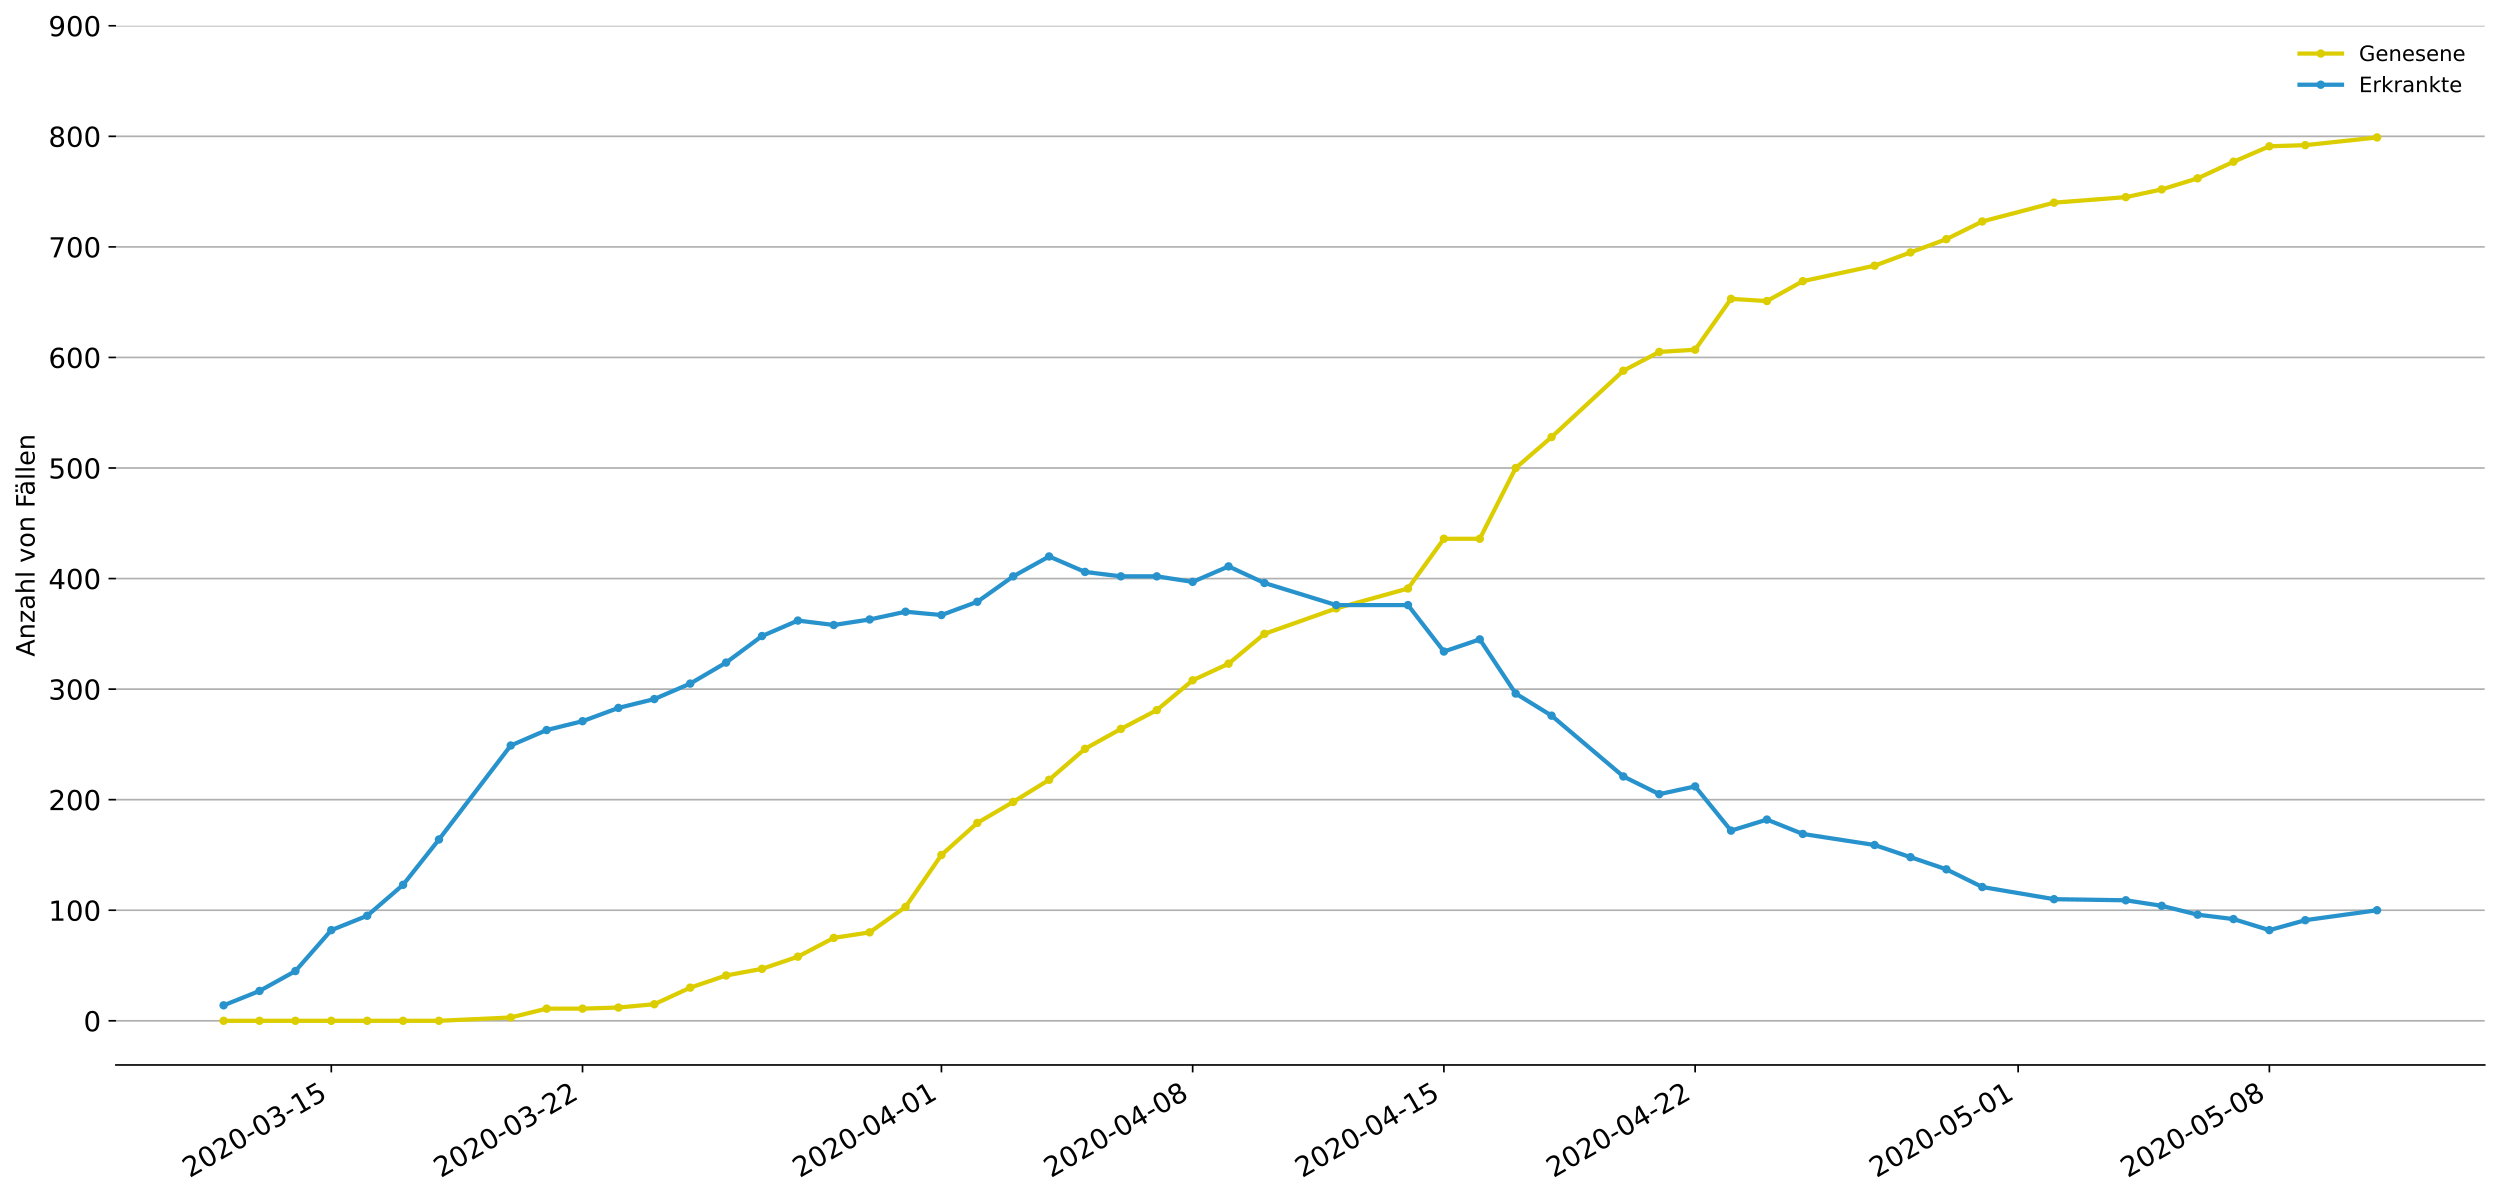 <?xml version="1.0" encoding="utf-8" standalone="no"?>
<!DOCTYPE svg PUBLIC "-//W3C//DTD SVG 1.1//EN"
  "http://www.w3.org/Graphics/SVG/1.1/DTD/svg11.dtd">
<!-- Created with matplotlib (https://matplotlib.org/) -->
<svg height="564.61pt" version="1.1" viewBox="0 0 1177.828 564.61" width="1177.828pt" xmlns="http://www.w3.org/2000/svg" xmlns:xlink="http://www.w3.org/1999/xlink">
 <defs>
  <style type="text/css">
*{stroke-linecap:butt;stroke-linejoin:round;}
  </style>
 </defs>
 <g id="figure_1">
  <g id="patch_1">
   <path d="M 0 564.61 
L 1177.828 564.61 
L 1177.828 0 
L 0 0 
z
" style="fill:#ffffff;"/>
  </g>
  <g id="axes_1">
   <g id="patch_2">
    <path d="M 54.627 501.739 
L 1170.628 501.739 
L 1170.628 12.139 
L 54.627 12.139 
z
" style="fill:#ffffff;"/>
   </g>
   <g id="matplotlib.axis_1">
    <g id="xtick_1">
     <g id="line2d_1">
      <defs>
       <path d="M 0 0 
L 0 3.5 
" id="m92871a7e4e" style="stroke:#000000;stroke-width:0.8;"/>
      </defs>
      <g>
       <use style="stroke:#000000;stroke-width:0.8;" x="156.082" xlink:href="#m92871a7e4e" y="501.739"/>
      </g>
     </g>
     <g id="text_1">
      <!-- 2020-03-15 -->
      <defs>
       <path d="M 19.188 8.297 
L 53.609 8.297 
L 53.609 0 
L 7.328 0 
L 7.328 8.297 
Q 12.938 14.109 22.625 23.891 
Q 32.328 33.688 34.812 36.531 
Q 39.547 41.844 41.422 45.531 
Q 43.312 49.219 43.312 52.781 
Q 43.312 58.594 39.234 62.25 
Q 35.156 65.922 28.609 65.922 
Q 23.969 65.922 18.812 64.312 
Q 13.672 62.703 7.812 59.422 
L 7.812 69.391 
Q 13.766 71.781 18.938 73 
Q 24.125 74.219 28.422 74.219 
Q 39.75 74.219 46.484 68.547 
Q 53.219 62.891 53.219 53.422 
Q 53.219 48.922 51.531 44.891 
Q 49.859 40.875 45.406 35.406 
Q 44.188 33.984 37.641 27.219 
Q 31.109 20.453 19.188 8.297 
z
" id="DejaVuSans-50"/>
       <path d="M 31.781 66.406 
Q 24.172 66.406 20.328 58.906 
Q 16.5 51.422 16.5 36.375 
Q 16.5 21.391 20.328 13.891 
Q 24.172 6.391 31.781 6.391 
Q 39.453 6.391 43.281 13.891 
Q 47.125 21.391 47.125 36.375 
Q 47.125 51.422 43.281 58.906 
Q 39.453 66.406 31.781 66.406 
z
M 31.781 74.219 
Q 44.047 74.219 50.516 64.516 
Q 56.984 54.828 56.984 36.375 
Q 56.984 17.969 50.516 8.266 
Q 44.047 -1.422 31.781 -1.422 
Q 19.531 -1.422 13.062 8.266 
Q 6.594 17.969 6.594 36.375 
Q 6.594 54.828 13.062 64.516 
Q 19.531 74.219 31.781 74.219 
z
" id="DejaVuSans-48"/>
       <path d="M 4.891 31.391 
L 31.203 31.391 
L 31.203 23.391 
L 4.891 23.391 
z
" id="DejaVuSans-45"/>
       <path d="M 40.578 39.312 
Q 47.656 37.797 51.625 33 
Q 55.609 28.219 55.609 21.188 
Q 55.609 10.406 48.188 4.484 
Q 40.766 -1.422 27.094 -1.422 
Q 22.516 -1.422 17.656 -0.516 
Q 12.797 0.391 7.625 2.203 
L 7.625 11.719 
Q 11.719 9.328 16.594 8.109 
Q 21.484 6.891 26.812 6.891 
Q 36.078 6.891 40.938 10.547 
Q 45.797 14.203 45.797 21.188 
Q 45.797 27.641 41.281 31.266 
Q 36.766 34.906 28.719 34.906 
L 20.219 34.906 
L 20.219 43.016 
L 29.109 43.016 
Q 36.375 43.016 40.234 45.922 
Q 44.094 48.828 44.094 54.297 
Q 44.094 59.906 40.109 62.906 
Q 36.141 65.922 28.719 65.922 
Q 24.656 65.922 20.016 65.031 
Q 15.375 64.156 9.812 62.312 
L 9.812 71.094 
Q 15.438 72.656 20.344 73.438 
Q 25.25 74.219 29.594 74.219 
Q 40.828 74.219 47.359 69.109 
Q 53.906 64.016 53.906 55.328 
Q 53.906 49.266 50.438 45.094 
Q 46.969 40.922 40.578 39.312 
z
" id="DejaVuSans-51"/>
       <path d="M 12.406 8.297 
L 28.516 8.297 
L 28.516 63.922 
L 10.984 60.406 
L 10.984 69.391 
L 28.422 72.906 
L 38.281 72.906 
L 38.281 8.297 
L 54.391 8.297 
L 54.391 0 
L 12.406 0 
z
" id="DejaVuSans-49"/>
       <path d="M 10.797 72.906 
L 49.516 72.906 
L 49.516 64.594 
L 19.828 64.594 
L 19.828 46.734 
Q 21.969 47.469 24.109 47.828 
Q 26.266 48.188 28.422 48.188 
Q 40.625 48.188 47.75 41.5 
Q 54.891 34.812 54.891 23.391 
Q 54.891 11.625 47.562 5.094 
Q 40.234 -1.422 26.906 -1.422 
Q 22.312 -1.422 17.547 -0.641 
Q 12.797 0.141 7.719 1.703 
L 7.719 11.625 
Q 12.109 9.234 16.797 8.062 
Q 21.484 6.891 26.703 6.891 
Q 35.156 6.891 40.078 11.328 
Q 45.016 15.766 45.016 23.391 
Q 45.016 31 40.078 35.438 
Q 35.156 39.891 26.703 39.891 
Q 22.75 39.891 18.812 39.016 
Q 14.891 38.141 10.797 36.281 
z
" id="DejaVuSans-53"/>
      </defs>
      <g transform="translate(89.302 555.069)rotate(-30)scale(0.13 -0.13)">
       <use xlink:href="#DejaVuSans-50"/>
       <use x="63.623" xlink:href="#DejaVuSans-48"/>
       <use x="127.246" xlink:href="#DejaVuSans-50"/>
       <use x="190.869" xlink:href="#DejaVuSans-48"/>
       <use x="254.492" xlink:href="#DejaVuSans-45"/>
       <use x="290.576" xlink:href="#DejaVuSans-48"/>
       <use x="354.199" xlink:href="#DejaVuSans-51"/>
       <use x="417.822" xlink:href="#DejaVuSans-45"/>
       <use x="453.906" xlink:href="#DejaVuSans-49"/>
       <use x="517.529" xlink:href="#DejaVuSans-53"/>
      </g>
     </g>
    </g>
    <g id="xtick_2">
     <g id="line2d_2">
      <g>
       <use style="stroke:#000000;stroke-width:0.8;" x="274.446" xlink:href="#m92871a7e4e" y="501.739"/>
      </g>
     </g>
     <g id="text_2">
      <!-- 2020-03-22 -->
      <g transform="translate(207.665 555.069)rotate(-30)scale(0.13 -0.13)">
       <use xlink:href="#DejaVuSans-50"/>
       <use x="63.623" xlink:href="#DejaVuSans-48"/>
       <use x="127.246" xlink:href="#DejaVuSans-50"/>
       <use x="190.869" xlink:href="#DejaVuSans-48"/>
       <use x="254.492" xlink:href="#DejaVuSans-45"/>
       <use x="290.576" xlink:href="#DejaVuSans-48"/>
       <use x="354.199" xlink:href="#DejaVuSans-51"/>
       <use x="417.822" xlink:href="#DejaVuSans-45"/>
       <use x="453.906" xlink:href="#DejaVuSans-50"/>
       <use x="517.529" xlink:href="#DejaVuSans-50"/>
      </g>
     </g>
    </g>
    <g id="xtick_3">
     <g id="line2d_3">
      <g>
       <use style="stroke:#000000;stroke-width:0.8;" x="443.537" xlink:href="#m92871a7e4e" y="501.739"/>
      </g>
     </g>
     <g id="text_3">
      <!-- 2020-04-01 -->
      <defs>
       <path d="M 37.797 64.312 
L 12.891 25.391 
L 37.797 25.391 
z
M 35.203 72.906 
L 47.609 72.906 
L 47.609 25.391 
L 58.016 25.391 
L 58.016 17.188 
L 47.609 17.188 
L 47.609 0 
L 37.797 0 
L 37.797 17.188 
L 4.891 17.188 
L 4.891 26.703 
z
" id="DejaVuSans-52"/>
      </defs>
      <g transform="translate(376.756 555.069)rotate(-30)scale(0.13 -0.13)">
       <use xlink:href="#DejaVuSans-50"/>
       <use x="63.623" xlink:href="#DejaVuSans-48"/>
       <use x="127.246" xlink:href="#DejaVuSans-50"/>
       <use x="190.869" xlink:href="#DejaVuSans-48"/>
       <use x="254.492" xlink:href="#DejaVuSans-45"/>
       <use x="290.576" xlink:href="#DejaVuSans-48"/>
       <use x="354.199" xlink:href="#DejaVuSans-52"/>
       <use x="417.822" xlink:href="#DejaVuSans-45"/>
       <use x="453.906" xlink:href="#DejaVuSans-48"/>
       <use x="517.529" xlink:href="#DejaVuSans-49"/>
      </g>
     </g>
    </g>
    <g id="xtick_4">
     <g id="line2d_4">
      <g>
       <use style="stroke:#000000;stroke-width:0.8;" x="561.9" xlink:href="#m92871a7e4e" y="501.739"/>
      </g>
     </g>
     <g id="text_4">
      <!-- 2020-04-08 -->
      <defs>
       <path d="M 31.781 34.625 
Q 24.75 34.625 20.719 30.859 
Q 16.703 27.094 16.703 20.516 
Q 16.703 13.922 20.719 10.156 
Q 24.75 6.391 31.781 6.391 
Q 38.812 6.391 42.859 10.172 
Q 46.922 13.969 46.922 20.516 
Q 46.922 27.094 42.891 30.859 
Q 38.875 34.625 31.781 34.625 
z
M 21.922 38.812 
Q 15.578 40.375 12.031 44.719 
Q 8.5 49.078 8.5 55.328 
Q 8.5 64.062 14.719 69.141 
Q 20.953 74.219 31.781 74.219 
Q 42.672 74.219 48.875 69.141 
Q 55.078 64.062 55.078 55.328 
Q 55.078 49.078 51.531 44.719 
Q 48 40.375 41.703 38.812 
Q 48.828 37.156 52.797 32.312 
Q 56.781 27.484 56.781 20.516 
Q 56.781 9.906 50.312 4.234 
Q 43.844 -1.422 31.781 -1.422 
Q 19.734 -1.422 13.25 4.234 
Q 6.781 9.906 6.781 20.516 
Q 6.781 27.484 10.781 32.312 
Q 14.797 37.156 21.922 38.812 
z
M 18.312 54.391 
Q 18.312 48.734 21.844 45.562 
Q 25.391 42.391 31.781 42.391 
Q 38.141 42.391 41.719 45.562 
Q 45.312 48.734 45.312 54.391 
Q 45.312 60.062 41.719 63.234 
Q 38.141 66.406 31.781 66.406 
Q 25.391 66.406 21.844 63.234 
Q 18.312 60.062 18.312 54.391 
z
" id="DejaVuSans-56"/>
      </defs>
      <g transform="translate(495.12 555.069)rotate(-30)scale(0.13 -0.13)">
       <use xlink:href="#DejaVuSans-50"/>
       <use x="63.623" xlink:href="#DejaVuSans-48"/>
       <use x="127.246" xlink:href="#DejaVuSans-50"/>
       <use x="190.869" xlink:href="#DejaVuSans-48"/>
       <use x="254.492" xlink:href="#DejaVuSans-45"/>
       <use x="290.576" xlink:href="#DejaVuSans-48"/>
       <use x="354.199" xlink:href="#DejaVuSans-52"/>
       <use x="417.822" xlink:href="#DejaVuSans-45"/>
       <use x="453.906" xlink:href="#DejaVuSans-48"/>
       <use x="517.529" xlink:href="#DejaVuSans-56"/>
      </g>
     </g>
    </g>
    <g id="xtick_5">
     <g id="line2d_5">
      <g>
       <use style="stroke:#000000;stroke-width:0.8;" x="680.264" xlink:href="#m92871a7e4e" y="501.739"/>
      </g>
     </g>
     <g id="text_5">
      <!-- 2020-04-15 -->
      <g transform="translate(613.484 555.069)rotate(-30)scale(0.13 -0.13)">
       <use xlink:href="#DejaVuSans-50"/>
       <use x="63.623" xlink:href="#DejaVuSans-48"/>
       <use x="127.246" xlink:href="#DejaVuSans-50"/>
       <use x="190.869" xlink:href="#DejaVuSans-48"/>
       <use x="254.492" xlink:href="#DejaVuSans-45"/>
       <use x="290.576" xlink:href="#DejaVuSans-48"/>
       <use x="354.199" xlink:href="#DejaVuSans-52"/>
       <use x="417.822" xlink:href="#DejaVuSans-45"/>
       <use x="453.906" xlink:href="#DejaVuSans-49"/>
       <use x="517.529" xlink:href="#DejaVuSans-53"/>
      </g>
     </g>
    </g>
    <g id="xtick_6">
     <g id="line2d_6">
      <g>
       <use style="stroke:#000000;stroke-width:0.8;" x="798.628" xlink:href="#m92871a7e4e" y="501.739"/>
      </g>
     </g>
     <g id="text_6">
      <!-- 2020-04-22 -->
      <g transform="translate(731.847 555.069)rotate(-30)scale(0.13 -0.13)">
       <use xlink:href="#DejaVuSans-50"/>
       <use x="63.623" xlink:href="#DejaVuSans-48"/>
       <use x="127.246" xlink:href="#DejaVuSans-50"/>
       <use x="190.869" xlink:href="#DejaVuSans-48"/>
       <use x="254.492" xlink:href="#DejaVuSans-45"/>
       <use x="290.576" xlink:href="#DejaVuSans-48"/>
       <use x="354.199" xlink:href="#DejaVuSans-52"/>
       <use x="417.822" xlink:href="#DejaVuSans-45"/>
       <use x="453.906" xlink:href="#DejaVuSans-50"/>
       <use x="517.529" xlink:href="#DejaVuSans-50"/>
      </g>
     </g>
    </g>
    <g id="xtick_7">
     <g id="line2d_7">
      <g>
       <use style="stroke:#000000;stroke-width:0.8;" x="950.809" xlink:href="#m92871a7e4e" y="501.739"/>
      </g>
     </g>
     <g id="text_7">
      <!-- 2020-05-01 -->
      <g transform="translate(884.029 555.069)rotate(-30)scale(0.13 -0.13)">
       <use xlink:href="#DejaVuSans-50"/>
       <use x="63.623" xlink:href="#DejaVuSans-48"/>
       <use x="127.246" xlink:href="#DejaVuSans-50"/>
       <use x="190.869" xlink:href="#DejaVuSans-48"/>
       <use x="254.492" xlink:href="#DejaVuSans-45"/>
       <use x="290.576" xlink:href="#DejaVuSans-48"/>
       <use x="354.199" xlink:href="#DejaVuSans-53"/>
       <use x="417.822" xlink:href="#DejaVuSans-45"/>
       <use x="453.906" xlink:href="#DejaVuSans-48"/>
       <use x="517.529" xlink:href="#DejaVuSans-49"/>
      </g>
     </g>
    </g>
    <g id="xtick_8">
     <g id="line2d_8">
      <g>
       <use style="stroke:#000000;stroke-width:0.8;" x="1069.173" xlink:href="#m92871a7e4e" y="501.739"/>
      </g>
     </g>
     <g id="text_8">
      <!-- 2020-05-08 -->
      <g transform="translate(1002.393 555.069)rotate(-30)scale(0.13 -0.13)">
       <use xlink:href="#DejaVuSans-50"/>
       <use x="63.623" xlink:href="#DejaVuSans-48"/>
       <use x="127.246" xlink:href="#DejaVuSans-50"/>
       <use x="190.869" xlink:href="#DejaVuSans-48"/>
       <use x="254.492" xlink:href="#DejaVuSans-45"/>
       <use x="290.576" xlink:href="#DejaVuSans-48"/>
       <use x="354.199" xlink:href="#DejaVuSans-53"/>
       <use x="417.822" xlink:href="#DejaVuSans-45"/>
       <use x="453.906" xlink:href="#DejaVuSans-48"/>
       <use x="517.529" xlink:href="#DejaVuSans-56"/>
      </g>
     </g>
    </g>
   </g>
   <g id="matplotlib.axis_2">
    <g id="ytick_1">
     <g id="line2d_9">
      <path clip-path="url(#p1ef7281671)" d="M 54.627 480.93 
L 1170.628 480.93 
" style="fill:none;stroke:#b0b0b0;stroke-linecap:square;stroke-width:0.8;"/>
     </g>
     <g id="line2d_10">
      <defs>
       <path d="M 0 0 
L -3.5 0 
" id="m2bd0ce0b7f" style="stroke:#000000;stroke-width:0.8;"/>
      </defs>
      <g>
       <use style="stroke:#000000;stroke-width:0.8;" x="54.627" xlink:href="#m2bd0ce0b7f" y="480.93"/>
      </g>
     </g>
     <g id="text_9">
      <!-- 0 -->
      <g transform="translate(39.356 485.869)scale(0.13 -0.13)">
       <use xlink:href="#DejaVuSans-48"/>
      </g>
     </g>
    </g>
    <g id="ytick_2">
     <g id="line2d_11">
      <path clip-path="url(#p1ef7281671)" d="M 54.627 428.842 
L 1170.628 428.842 
" style="fill:none;stroke:#b0b0b0;stroke-linecap:square;stroke-width:0.8;"/>
     </g>
     <g id="line2d_12">
      <g>
       <use style="stroke:#000000;stroke-width:0.8;" x="54.627" xlink:href="#m2bd0ce0b7f" y="428.842"/>
      </g>
     </g>
     <g id="text_10">
      <!-- 100 -->
      <g transform="translate(22.814 433.781)scale(0.13 -0.13)">
       <use xlink:href="#DejaVuSans-49"/>
       <use x="63.623" xlink:href="#DejaVuSans-48"/>
       <use x="127.246" xlink:href="#DejaVuSans-48"/>
      </g>
     </g>
    </g>
    <g id="ytick_3">
     <g id="line2d_13">
      <path clip-path="url(#p1ef7281671)" d="M 54.627 376.754 
L 1170.628 376.754 
" style="fill:none;stroke:#b0b0b0;stroke-linecap:square;stroke-width:0.8;"/>
     </g>
     <g id="line2d_14">
      <g>
       <use style="stroke:#000000;stroke-width:0.8;" x="54.627" xlink:href="#m2bd0ce0b7f" y="376.754"/>
      </g>
     </g>
     <g id="text_11">
      <!-- 200 -->
      <g transform="translate(22.814 381.693)scale(0.13 -0.13)">
       <use xlink:href="#DejaVuSans-50"/>
       <use x="63.623" xlink:href="#DejaVuSans-48"/>
       <use x="127.246" xlink:href="#DejaVuSans-48"/>
      </g>
     </g>
    </g>
    <g id="ytick_4">
     <g id="line2d_15">
      <path clip-path="url(#p1ef7281671)" d="M 54.627 324.666 
L 1170.628 324.666 
" style="fill:none;stroke:#b0b0b0;stroke-linecap:square;stroke-width:0.8;"/>
     </g>
     <g id="line2d_16">
      <g>
       <use style="stroke:#000000;stroke-width:0.8;" x="54.627" xlink:href="#m2bd0ce0b7f" y="324.666"/>
      </g>
     </g>
     <g id="text_12">
      <!-- 300 -->
      <g transform="translate(22.814 329.605)scale(0.13 -0.13)">
       <use xlink:href="#DejaVuSans-51"/>
       <use x="63.623" xlink:href="#DejaVuSans-48"/>
       <use x="127.246" xlink:href="#DejaVuSans-48"/>
      </g>
     </g>
    </g>
    <g id="ytick_5">
     <g id="line2d_17">
      <path clip-path="url(#p1ef7281671)" d="M 54.627 272.578 
L 1170.628 272.578 
" style="fill:none;stroke:#b0b0b0;stroke-linecap:square;stroke-width:0.8;"/>
     </g>
     <g id="line2d_18">
      <g>
       <use style="stroke:#000000;stroke-width:0.8;" x="54.627" xlink:href="#m2bd0ce0b7f" y="272.578"/>
      </g>
     </g>
     <g id="text_13">
      <!-- 400 -->
      <g transform="translate(22.814 277.517)scale(0.13 -0.13)">
       <use xlink:href="#DejaVuSans-52"/>
       <use x="63.623" xlink:href="#DejaVuSans-48"/>
       <use x="127.246" xlink:href="#DejaVuSans-48"/>
      </g>
     </g>
    </g>
    <g id="ytick_6">
     <g id="line2d_19">
      <path clip-path="url(#p1ef7281671)" d="M 54.627 220.49 
L 1170.628 220.49 
" style="fill:none;stroke:#b0b0b0;stroke-linecap:square;stroke-width:0.8;"/>
     </g>
     <g id="line2d_20">
      <g>
       <use style="stroke:#000000;stroke-width:0.8;" x="54.627" xlink:href="#m2bd0ce0b7f" y="220.49"/>
      </g>
     </g>
     <g id="text_14">
      <!-- 500 -->
      <g transform="translate(22.814 225.429)scale(0.13 -0.13)">
       <use xlink:href="#DejaVuSans-53"/>
       <use x="63.623" xlink:href="#DejaVuSans-48"/>
       <use x="127.246" xlink:href="#DejaVuSans-48"/>
      </g>
     </g>
    </g>
    <g id="ytick_7">
     <g id="line2d_21">
      <path clip-path="url(#p1ef7281671)" d="M 54.627 168.403 
L 1170.628 168.403 
" style="fill:none;stroke:#b0b0b0;stroke-linecap:square;stroke-width:0.8;"/>
     </g>
     <g id="line2d_22">
      <g>
       <use style="stroke:#000000;stroke-width:0.8;" x="54.627" xlink:href="#m2bd0ce0b7f" y="168.403"/>
      </g>
     </g>
     <g id="text_15">
      <!-- 600 -->
      <defs>
       <path d="M 33.016 40.375 
Q 26.375 40.375 22.484 35.828 
Q 18.609 31.297 18.609 23.391 
Q 18.609 15.531 22.484 10.953 
Q 26.375 6.391 33.016 6.391 
Q 39.656 6.391 43.531 10.953 
Q 47.406 15.531 47.406 23.391 
Q 47.406 31.297 43.531 35.828 
Q 39.656 40.375 33.016 40.375 
z
M 52.594 71.297 
L 52.594 62.312 
Q 48.875 64.062 45.094 64.984 
Q 41.312 65.922 37.594 65.922 
Q 27.828 65.922 22.672 59.328 
Q 17.531 52.734 16.797 39.406 
Q 19.672 43.656 24.016 45.922 
Q 28.375 48.188 33.594 48.188 
Q 44.578 48.188 50.953 41.516 
Q 57.328 34.859 57.328 23.391 
Q 57.328 12.156 50.688 5.359 
Q 44.047 -1.422 33.016 -1.422 
Q 20.359 -1.422 13.672 8.266 
Q 6.984 17.969 6.984 36.375 
Q 6.984 53.656 15.188 63.938 
Q 23.391 74.219 37.203 74.219 
Q 40.922 74.219 44.703 73.484 
Q 48.484 72.75 52.594 71.297 
z
" id="DejaVuSans-54"/>
      </defs>
      <g transform="translate(22.814 173.342)scale(0.13 -0.13)">
       <use xlink:href="#DejaVuSans-54"/>
       <use x="63.623" xlink:href="#DejaVuSans-48"/>
       <use x="127.246" xlink:href="#DejaVuSans-48"/>
      </g>
     </g>
    </g>
    <g id="ytick_8">
     <g id="line2d_23">
      <path clip-path="url(#p1ef7281671)" d="M 54.627 116.315 
L 1170.628 116.315 
" style="fill:none;stroke:#b0b0b0;stroke-linecap:square;stroke-width:0.8;"/>
     </g>
     <g id="line2d_24">
      <g>
       <use style="stroke:#000000;stroke-width:0.8;" x="54.627" xlink:href="#m2bd0ce0b7f" y="116.315"/>
      </g>
     </g>
     <g id="text_16">
      <!-- 700 -->
      <defs>
       <path d="M 8.203 72.906 
L 55.078 72.906 
L 55.078 68.703 
L 28.609 0 
L 18.312 0 
L 43.219 64.594 
L 8.203 64.594 
z
" id="DejaVuSans-55"/>
      </defs>
      <g transform="translate(22.814 121.254)scale(0.13 -0.13)">
       <use xlink:href="#DejaVuSans-55"/>
       <use x="63.623" xlink:href="#DejaVuSans-48"/>
       <use x="127.246" xlink:href="#DejaVuSans-48"/>
      </g>
     </g>
    </g>
    <g id="ytick_9">
     <g id="line2d_25">
      <path clip-path="url(#p1ef7281671)" d="M 54.627 64.227 
L 1170.628 64.227 
" style="fill:none;stroke:#b0b0b0;stroke-linecap:square;stroke-width:0.8;"/>
     </g>
     <g id="line2d_26">
      <g>
       <use style="stroke:#000000;stroke-width:0.8;" x="54.627" xlink:href="#m2bd0ce0b7f" y="64.227"/>
      </g>
     </g>
     <g id="text_17">
      <!-- 800 -->
      <g transform="translate(22.814 69.166)scale(0.13 -0.13)">
       <use xlink:href="#DejaVuSans-56"/>
       <use x="63.623" xlink:href="#DejaVuSans-48"/>
       <use x="127.246" xlink:href="#DejaVuSans-48"/>
      </g>
     </g>
    </g>
    <g id="ytick_10">
     <g id="line2d_27">
      <path clip-path="url(#p1ef7281671)" d="M 54.627 12.139 
L 1170.628 12.139 
" style="fill:none;stroke:#b0b0b0;stroke-linecap:square;stroke-width:0.8;"/>
     </g>
     <g id="line2d_28">
      <g>
       <use style="stroke:#000000;stroke-width:0.8;" x="54.627" xlink:href="#m2bd0ce0b7f" y="12.139"/>
      </g>
     </g>
     <g id="text_18">
      <!-- 900 -->
      <defs>
       <path d="M 10.984 1.516 
L 10.984 10.5 
Q 14.703 8.734 18.5 7.812 
Q 22.312 6.891 25.984 6.891 
Q 35.75 6.891 40.891 13.453 
Q 46.047 20.016 46.781 33.406 
Q 43.953 29.203 39.594 26.953 
Q 35.25 24.703 29.984 24.703 
Q 19.047 24.703 12.672 31.312 
Q 6.297 37.938 6.297 49.422 
Q 6.297 60.641 12.938 67.422 
Q 19.578 74.219 30.609 74.219 
Q 43.266 74.219 49.922 64.516 
Q 56.594 54.828 56.594 36.375 
Q 56.594 19.141 48.406 8.859 
Q 40.234 -1.422 26.422 -1.422 
Q 22.703 -1.422 18.891 -0.688 
Q 15.094 0.047 10.984 1.516 
z
M 30.609 32.422 
Q 37.25 32.422 41.125 36.953 
Q 45.016 41.5 45.016 49.422 
Q 45.016 57.281 41.125 61.844 
Q 37.25 66.406 30.609 66.406 
Q 23.969 66.406 20.094 61.844 
Q 16.219 57.281 16.219 49.422 
Q 16.219 41.5 20.094 36.953 
Q 23.969 32.422 30.609 32.422 
z
" id="DejaVuSans-57"/>
      </defs>
      <g transform="translate(22.814 17.078)scale(0.13 -0.13)">
       <use xlink:href="#DejaVuSans-57"/>
       <use x="63.623" xlink:href="#DejaVuSans-48"/>
       <use x="127.246" xlink:href="#DejaVuSans-48"/>
      </g>
     </g>
    </g>
    <g id="text_19">
     <!-- Anzahl von Fällen -->
     <defs>
      <path d="M 34.188 63.188 
L 20.797 26.906 
L 47.609 26.906 
z
M 28.609 72.906 
L 39.797 72.906 
L 67.578 0 
L 57.328 0 
L 50.688 18.703 
L 17.828 18.703 
L 11.188 0 
L 0.781 0 
z
" id="DejaVuSans-65"/>
      <path d="M 54.891 33.016 
L 54.891 0 
L 45.906 0 
L 45.906 32.719 
Q 45.906 40.484 42.875 44.328 
Q 39.844 48.188 33.797 48.188 
Q 26.516 48.188 22.312 43.547 
Q 18.109 38.922 18.109 30.906 
L 18.109 0 
L 9.078 0 
L 9.078 54.688 
L 18.109 54.688 
L 18.109 46.188 
Q 21.344 51.125 25.703 53.562 
Q 30.078 56 35.797 56 
Q 45.219 56 50.047 50.172 
Q 54.891 44.344 54.891 33.016 
z
" id="DejaVuSans-110"/>
      <path d="M 5.516 54.688 
L 48.188 54.688 
L 48.188 46.484 
L 14.406 7.172 
L 48.188 7.172 
L 48.188 0 
L 4.297 0 
L 4.297 8.203 
L 38.094 47.516 
L 5.516 47.516 
z
" id="DejaVuSans-122"/>
      <path d="M 34.281 27.484 
Q 23.391 27.484 19.188 25 
Q 14.984 22.516 14.984 16.5 
Q 14.984 11.719 18.141 8.906 
Q 21.297 6.109 26.703 6.109 
Q 34.188 6.109 38.703 11.406 
Q 43.219 16.703 43.219 25.484 
L 43.219 27.484 
z
M 52.203 31.203 
L 52.203 0 
L 43.219 0 
L 43.219 8.297 
Q 40.141 3.328 35.547 0.953 
Q 30.953 -1.422 24.312 -1.422 
Q 15.922 -1.422 10.953 3.297 
Q 6 8.016 6 15.922 
Q 6 25.141 12.172 29.828 
Q 18.359 34.516 30.609 34.516 
L 43.219 34.516 
L 43.219 35.406 
Q 43.219 41.609 39.141 45 
Q 35.062 48.391 27.688 48.391 
Q 23 48.391 18.547 47.266 
Q 14.109 46.141 10.016 43.891 
L 10.016 52.203 
Q 14.938 54.109 19.578 55.047 
Q 24.219 56 28.609 56 
Q 40.484 56 46.344 49.844 
Q 52.203 43.703 52.203 31.203 
z
" id="DejaVuSans-97"/>
      <path d="M 54.891 33.016 
L 54.891 0 
L 45.906 0 
L 45.906 32.719 
Q 45.906 40.484 42.875 44.328 
Q 39.844 48.188 33.797 48.188 
Q 26.516 48.188 22.312 43.547 
Q 18.109 38.922 18.109 30.906 
L 18.109 0 
L 9.078 0 
L 9.078 75.984 
L 18.109 75.984 
L 18.109 46.188 
Q 21.344 51.125 25.703 53.562 
Q 30.078 56 35.797 56 
Q 45.219 56 50.047 50.172 
Q 54.891 44.344 54.891 33.016 
z
" id="DejaVuSans-104"/>
      <path d="M 9.422 75.984 
L 18.406 75.984 
L 18.406 0 
L 9.422 0 
z
" id="DejaVuSans-108"/>
      <path id="DejaVuSans-32"/>
      <path d="M 2.984 54.688 
L 12.5 54.688 
L 29.594 8.797 
L 46.688 54.688 
L 56.203 54.688 
L 35.688 0 
L 23.484 0 
z
" id="DejaVuSans-118"/>
      <path d="M 30.609 48.391 
Q 23.391 48.391 19.188 42.75 
Q 14.984 37.109 14.984 27.297 
Q 14.984 17.484 19.156 11.844 
Q 23.344 6.203 30.609 6.203 
Q 37.797 6.203 41.984 11.859 
Q 46.188 17.531 46.188 27.297 
Q 46.188 37.016 41.984 42.703 
Q 37.797 48.391 30.609 48.391 
z
M 30.609 56 
Q 42.328 56 49.016 48.375 
Q 55.719 40.766 55.719 27.297 
Q 55.719 13.875 49.016 6.219 
Q 42.328 -1.422 30.609 -1.422 
Q 18.844 -1.422 12.172 6.219 
Q 5.516 13.875 5.516 27.297 
Q 5.516 40.766 12.172 48.375 
Q 18.844 56 30.609 56 
z
" id="DejaVuSans-111"/>
      <path d="M 9.812 72.906 
L 51.703 72.906 
L 51.703 64.594 
L 19.672 64.594 
L 19.672 43.109 
L 48.578 43.109 
L 48.578 34.812 
L 19.672 34.812 
L 19.672 0 
L 9.812 0 
z
" id="DejaVuSans-70"/>
      <path d="M 34.281 27.484 
Q 23.391 27.484 19.188 25 
Q 14.984 22.516 14.984 16.5 
Q 14.984 11.719 18.141 8.906 
Q 21.297 6.109 26.703 6.109 
Q 34.188 6.109 38.703 11.406 
Q 43.219 16.703 43.219 25.484 
L 43.219 27.484 
z
M 52.203 31.203 
L 52.203 0 
L 43.219 0 
L 43.219 8.297 
Q 40.141 3.328 35.547 0.953 
Q 30.953 -1.422 24.312 -1.422 
Q 15.922 -1.422 10.953 3.297 
Q 6 8.016 6 15.922 
Q 6 25.141 12.172 29.828 
Q 18.359 34.516 30.609 34.516 
L 43.219 34.516 
L 43.219 35.406 
Q 43.219 41.609 39.141 45 
Q 35.062 48.391 27.688 48.391 
Q 23 48.391 18.547 47.266 
Q 14.109 46.141 10.016 43.891 
L 10.016 52.203 
Q 14.938 54.109 19.578 55.047 
Q 24.219 56 28.609 56 
Q 40.484 56 46.344 49.844 
Q 52.203 43.703 52.203 31.203 
z
M 33.594 75.781 
L 43.5 75.781 
L 43.5 65.922 
L 33.594 65.922 
z
M 14.5 75.781 
L 24.406 75.781 
L 24.406 65.922 
L 14.5 65.922 
z
" id="DejaVuSans-228"/>
      <path d="M 56.203 29.594 
L 56.203 25.203 
L 14.891 25.203 
Q 15.484 15.922 20.484 11.062 
Q 25.484 6.203 34.422 6.203 
Q 39.594 6.203 44.453 7.469 
Q 49.312 8.734 54.109 11.281 
L 54.109 2.781 
Q 49.266 0.734 44.188 -0.344 
Q 39.109 -1.422 33.891 -1.422 
Q 20.797 -1.422 13.156 6.188 
Q 5.516 13.812 5.516 26.812 
Q 5.516 40.234 12.766 48.109 
Q 20.016 56 32.328 56 
Q 43.359 56 49.781 48.891 
Q 56.203 41.797 56.203 29.594 
z
M 47.219 32.234 
Q 47.125 39.594 43.094 43.984 
Q 39.062 48.391 32.422 48.391 
Q 24.906 48.391 20.391 44.141 
Q 15.875 39.891 15.188 32.172 
z
" id="DejaVuSans-101"/>
     </defs>
     <g transform="translate(16.318 309.388)rotate(-90)scale(0.12 -0.12)">
      <use xlink:href="#DejaVuSans-65"/>
      <use x="68.408" xlink:href="#DejaVuSans-110"/>
      <use x="131.787" xlink:href="#DejaVuSans-122"/>
      <use x="184.277" xlink:href="#DejaVuSans-97"/>
      <use x="245.557" xlink:href="#DejaVuSans-104"/>
      <use x="308.936" xlink:href="#DejaVuSans-108"/>
      <use x="336.719" xlink:href="#DejaVuSans-32"/>
      <use x="368.506" xlink:href="#DejaVuSans-118"/>
      <use x="427.686" xlink:href="#DejaVuSans-111"/>
      <use x="488.867" xlink:href="#DejaVuSans-110"/>
      <use x="552.246" xlink:href="#DejaVuSans-32"/>
      <use x="584.033" xlink:href="#DejaVuSans-70"/>
      <use x="632.428" xlink:href="#DejaVuSans-228"/>
      <use x="693.707" xlink:href="#DejaVuSans-108"/>
      <use x="721.49" xlink:href="#DejaVuSans-108"/>
      <use x="749.273" xlink:href="#DejaVuSans-101"/>
      <use x="810.797" xlink:href="#DejaVuSans-110"/>
     </g>
    </g>
   </g>
   <g id="line2d_29">
    <path clip-path="url(#p1ef7281671)" d="M 105.355 480.93 
L 122.264 480.93 
L 139.173 480.93 
L 156.082 480.93 
L 172.991 480.93 
L 189.9 480.93 
L 206.809 480.93 
L 240.627 479.367 
L 257.537 475.2 
L 274.446 475.2 
L 291.355 474.679 
L 308.264 473.117 
L 325.173 465.304 
L 342.082 459.574 
L 358.991 456.449 
L 375.9 450.719 
L 392.809 441.864 
L 409.718 439.26 
L 426.627 427.279 
L 443.537 402.798 
L 460.446 387.693 
L 477.355 377.796 
L 494.264 367.378 
L 511.173 352.794 
L 528.082 343.418 
L 544.991 334.563 
L 561.9 320.499 
L 578.809 312.686 
L 595.718 298.622 
L 629.537 286.642 
L 663.355 277.266 
L 680.264 253.827 
L 697.173 253.827 
L 714.082 220.49 
L 730.991 205.906 
L 764.809 174.653 
L 781.718 165.798 
L 798.628 164.756 
L 815.537 140.796 
L 832.446 141.838 
L 849.355 132.462 
L 883.173 125.17 
L 900.082 118.919 
L 916.991 112.669 
L 933.9 104.335 
L 967.718 95.48 
L 1001.537 92.875 
L 1018.446 89.229 
L 1035.355 84.02 
L 1052.264 76.207 
L 1069.173 68.915 
L 1086.082 68.394 
L 1119.9 64.748 
" style="fill:none;stroke:#dbcd00;stroke-linecap:square;stroke-width:2;"/>
    <defs>
     <path d="M 0 1.5 
C 0.398 1.5 0.779 1.342 1.061 1.061 
C 1.342 0.779 1.5 0.398 1.5 0 
C 1.5 -0.398 1.342 -0.779 1.061 -1.061 
C 0.779 -1.342 0.398 -1.5 0 -1.5 
C -0.398 -1.5 -0.779 -1.342 -1.061 -1.061 
C -1.342 -0.779 -1.5 -0.398 -1.5 0 
C -1.5 0.398 -1.342 0.779 -1.061 1.061 
C -0.779 1.342 -0.398 1.5 0 1.5 
z
" id="m1677a62b6a" style="stroke:#dbcd00;"/>
    </defs>
    <g clip-path="url(#p1ef7281671)">
     <use style="fill:#dbcd00;stroke:#dbcd00;" x="105.355" xlink:href="#m1677a62b6a" y="480.93"/>
     <use style="fill:#dbcd00;stroke:#dbcd00;" x="122.264" xlink:href="#m1677a62b6a" y="480.93"/>
     <use style="fill:#dbcd00;stroke:#dbcd00;" x="139.173" xlink:href="#m1677a62b6a" y="480.93"/>
     <use style="fill:#dbcd00;stroke:#dbcd00;" x="156.082" xlink:href="#m1677a62b6a" y="480.93"/>
     <use style="fill:#dbcd00;stroke:#dbcd00;" x="172.991" xlink:href="#m1677a62b6a" y="480.93"/>
     <use style="fill:#dbcd00;stroke:#dbcd00;" x="189.9" xlink:href="#m1677a62b6a" y="480.93"/>
     <use style="fill:#dbcd00;stroke:#dbcd00;" x="206.809" xlink:href="#m1677a62b6a" y="480.93"/>
     <use style="fill:#dbcd00;stroke:#dbcd00;" x="240.627" xlink:href="#m1677a62b6a" y="479.367"/>
     <use style="fill:#dbcd00;stroke:#dbcd00;" x="257.537" xlink:href="#m1677a62b6a" y="475.2"/>
     <use style="fill:#dbcd00;stroke:#dbcd00;" x="274.446" xlink:href="#m1677a62b6a" y="475.2"/>
     <use style="fill:#dbcd00;stroke:#dbcd00;" x="291.355" xlink:href="#m1677a62b6a" y="474.679"/>
     <use style="fill:#dbcd00;stroke:#dbcd00;" x="308.264" xlink:href="#m1677a62b6a" y="473.117"/>
     <use style="fill:#dbcd00;stroke:#dbcd00;" x="325.173" xlink:href="#m1677a62b6a" y="465.304"/>
     <use style="fill:#dbcd00;stroke:#dbcd00;" x="342.082" xlink:href="#m1677a62b6a" y="459.574"/>
     <use style="fill:#dbcd00;stroke:#dbcd00;" x="358.991" xlink:href="#m1677a62b6a" y="456.449"/>
     <use style="fill:#dbcd00;stroke:#dbcd00;" x="375.9" xlink:href="#m1677a62b6a" y="450.719"/>
     <use style="fill:#dbcd00;stroke:#dbcd00;" x="392.809" xlink:href="#m1677a62b6a" y="441.864"/>
     <use style="fill:#dbcd00;stroke:#dbcd00;" x="409.718" xlink:href="#m1677a62b6a" y="439.26"/>
     <use style="fill:#dbcd00;stroke:#dbcd00;" x="426.627" xlink:href="#m1677a62b6a" y="427.279"/>
     <use style="fill:#dbcd00;stroke:#dbcd00;" x="443.537" xlink:href="#m1677a62b6a" y="402.798"/>
     <use style="fill:#dbcd00;stroke:#dbcd00;" x="460.446" xlink:href="#m1677a62b6a" y="387.693"/>
     <use style="fill:#dbcd00;stroke:#dbcd00;" x="477.355" xlink:href="#m1677a62b6a" y="377.796"/>
     <use style="fill:#dbcd00;stroke:#dbcd00;" x="494.264" xlink:href="#m1677a62b6a" y="367.378"/>
     <use style="fill:#dbcd00;stroke:#dbcd00;" x="511.173" xlink:href="#m1677a62b6a" y="352.794"/>
     <use style="fill:#dbcd00;stroke:#dbcd00;" x="528.082" xlink:href="#m1677a62b6a" y="343.418"/>
     <use style="fill:#dbcd00;stroke:#dbcd00;" x="544.991" xlink:href="#m1677a62b6a" y="334.563"/>
     <use style="fill:#dbcd00;stroke:#dbcd00;" x="561.9" xlink:href="#m1677a62b6a" y="320.499"/>
     <use style="fill:#dbcd00;stroke:#dbcd00;" x="578.809" xlink:href="#m1677a62b6a" y="312.686"/>
     <use style="fill:#dbcd00;stroke:#dbcd00;" x="595.718" xlink:href="#m1677a62b6a" y="298.622"/>
     <use style="fill:#dbcd00;stroke:#dbcd00;" x="629.537" xlink:href="#m1677a62b6a" y="286.642"/>
     <use style="fill:#dbcd00;stroke:#dbcd00;" x="663.355" xlink:href="#m1677a62b6a" y="277.266"/>
     <use style="fill:#dbcd00;stroke:#dbcd00;" x="680.264" xlink:href="#m1677a62b6a" y="253.827"/>
     <use style="fill:#dbcd00;stroke:#dbcd00;" x="697.173" xlink:href="#m1677a62b6a" y="253.827"/>
     <use style="fill:#dbcd00;stroke:#dbcd00;" x="714.082" xlink:href="#m1677a62b6a" y="220.49"/>
     <use style="fill:#dbcd00;stroke:#dbcd00;" x="730.991" xlink:href="#m1677a62b6a" y="205.906"/>
     <use style="fill:#dbcd00;stroke:#dbcd00;" x="764.809" xlink:href="#m1677a62b6a" y="174.653"/>
     <use style="fill:#dbcd00;stroke:#dbcd00;" x="781.718" xlink:href="#m1677a62b6a" y="165.798"/>
     <use style="fill:#dbcd00;stroke:#dbcd00;" x="798.628" xlink:href="#m1677a62b6a" y="164.756"/>
     <use style="fill:#dbcd00;stroke:#dbcd00;" x="815.537" xlink:href="#m1677a62b6a" y="140.796"/>
     <use style="fill:#dbcd00;stroke:#dbcd00;" x="832.446" xlink:href="#m1677a62b6a" y="141.838"/>
     <use style="fill:#dbcd00;stroke:#dbcd00;" x="849.355" xlink:href="#m1677a62b6a" y="132.462"/>
     <use style="fill:#dbcd00;stroke:#dbcd00;" x="883.173" xlink:href="#m1677a62b6a" y="125.17"/>
     <use style="fill:#dbcd00;stroke:#dbcd00;" x="900.082" xlink:href="#m1677a62b6a" y="118.919"/>
     <use style="fill:#dbcd00;stroke:#dbcd00;" x="916.991" xlink:href="#m1677a62b6a" y="112.669"/>
     <use style="fill:#dbcd00;stroke:#dbcd00;" x="933.9" xlink:href="#m1677a62b6a" y="104.335"/>
     <use style="fill:#dbcd00;stroke:#dbcd00;" x="967.718" xlink:href="#m1677a62b6a" y="95.48"/>
     <use style="fill:#dbcd00;stroke:#dbcd00;" x="1001.537" xlink:href="#m1677a62b6a" y="92.875"/>
     <use style="fill:#dbcd00;stroke:#dbcd00;" x="1018.446" xlink:href="#m1677a62b6a" y="89.229"/>
     <use style="fill:#dbcd00;stroke:#dbcd00;" x="1035.355" xlink:href="#m1677a62b6a" y="84.02"/>
     <use style="fill:#dbcd00;stroke:#dbcd00;" x="1052.264" xlink:href="#m1677a62b6a" y="76.207"/>
     <use style="fill:#dbcd00;stroke:#dbcd00;" x="1069.173" xlink:href="#m1677a62b6a" y="68.915"/>
     <use style="fill:#dbcd00;stroke:#dbcd00;" x="1086.082" xlink:href="#m1677a62b6a" y="68.394"/>
     <use style="fill:#dbcd00;stroke:#dbcd00;" x="1119.9" xlink:href="#m1677a62b6a" y="64.748"/>
    </g>
   </g>
   <g id="line2d_30">
    <path clip-path="url(#p1ef7281671)" d="M 105.355 473.638 
L 122.264 466.866 
L 139.173 457.49 
L 156.082 438.218 
L 172.991 431.446 
L 189.9 416.862 
L 206.809 395.506 
L 240.627 351.231 
L 257.537 343.939 
L 274.446 339.772 
L 291.355 333.521 
L 308.264 329.354 
L 325.173 322.062 
L 342.082 312.165 
L 358.991 299.664 
L 375.9 292.372 
L 392.809 294.455 
L 409.718 291.851 
L 426.627 288.205 
L 443.537 289.767 
L 460.446 283.517 
L 477.355 271.537 
L 494.264 262.161 
L 511.173 269.453 
L 528.082 271.537 
L 544.991 271.537 
L 561.9 274.141 
L 578.809 266.849 
L 595.718 274.662 
L 629.537 285.079 
L 663.355 285.079 
L 680.264 306.956 
L 697.173 301.227 
L 714.082 326.75 
L 730.991 337.167 
L 764.809 365.816 
L 781.718 374.15 
L 798.628 370.504 
L 815.537 391.339 
L 832.446 386.13 
L 849.355 392.901 
L 883.173 398.11 
L 900.082 403.84 
L 916.991 409.569 
L 933.9 417.904 
L 967.718 423.633 
L 1001.537 424.154 
L 1018.446 426.758 
L 1035.355 430.926 
L 1052.264 433.009 
L 1069.173 438.218 
L 1086.082 433.53 
L 1119.9 428.842 
" style="fill:none;stroke:#2792cb;stroke-linecap:square;stroke-width:2;"/>
    <defs>
     <path d="M 0 1.5 
C 0.398 1.5 0.779 1.342 1.061 1.061 
C 1.342 0.779 1.5 0.398 1.5 0 
C 1.5 -0.398 1.342 -0.779 1.061 -1.061 
C 0.779 -1.342 0.398 -1.5 0 -1.5 
C -0.398 -1.5 -0.779 -1.342 -1.061 -1.061 
C -1.342 -0.779 -1.5 -0.398 -1.5 0 
C -1.5 0.398 -1.342 0.779 -1.061 1.061 
C -0.779 1.342 -0.398 1.5 0 1.5 
z
" id="me3904d71b6" style="stroke:#2792cb;"/>
    </defs>
    <g clip-path="url(#p1ef7281671)">
     <use style="fill:#2792cb;stroke:#2792cb;" x="105.355" xlink:href="#me3904d71b6" y="473.638"/>
     <use style="fill:#2792cb;stroke:#2792cb;" x="122.264" xlink:href="#me3904d71b6" y="466.866"/>
     <use style="fill:#2792cb;stroke:#2792cb;" x="139.173" xlink:href="#me3904d71b6" y="457.49"/>
     <use style="fill:#2792cb;stroke:#2792cb;" x="156.082" xlink:href="#me3904d71b6" y="438.218"/>
     <use style="fill:#2792cb;stroke:#2792cb;" x="172.991" xlink:href="#me3904d71b6" y="431.446"/>
     <use style="fill:#2792cb;stroke:#2792cb;" x="189.9" xlink:href="#me3904d71b6" y="416.862"/>
     <use style="fill:#2792cb;stroke:#2792cb;" x="206.809" xlink:href="#me3904d71b6" y="395.506"/>
     <use style="fill:#2792cb;stroke:#2792cb;" x="240.627" xlink:href="#me3904d71b6" y="351.231"/>
     <use style="fill:#2792cb;stroke:#2792cb;" x="257.537" xlink:href="#me3904d71b6" y="343.939"/>
     <use style="fill:#2792cb;stroke:#2792cb;" x="274.446" xlink:href="#me3904d71b6" y="339.772"/>
     <use style="fill:#2792cb;stroke:#2792cb;" x="291.355" xlink:href="#me3904d71b6" y="333.521"/>
     <use style="fill:#2792cb;stroke:#2792cb;" x="308.264" xlink:href="#me3904d71b6" y="329.354"/>
     <use style="fill:#2792cb;stroke:#2792cb;" x="325.173" xlink:href="#me3904d71b6" y="322.062"/>
     <use style="fill:#2792cb;stroke:#2792cb;" x="342.082" xlink:href="#me3904d71b6" y="312.165"/>
     <use style="fill:#2792cb;stroke:#2792cb;" x="358.991" xlink:href="#me3904d71b6" y="299.664"/>
     <use style="fill:#2792cb;stroke:#2792cb;" x="375.9" xlink:href="#me3904d71b6" y="292.372"/>
     <use style="fill:#2792cb;stroke:#2792cb;" x="392.809" xlink:href="#me3904d71b6" y="294.455"/>
     <use style="fill:#2792cb;stroke:#2792cb;" x="409.718" xlink:href="#me3904d71b6" y="291.851"/>
     <use style="fill:#2792cb;stroke:#2792cb;" x="426.627" xlink:href="#me3904d71b6" y="288.205"/>
     <use style="fill:#2792cb;stroke:#2792cb;" x="443.537" xlink:href="#me3904d71b6" y="289.767"/>
     <use style="fill:#2792cb;stroke:#2792cb;" x="460.446" xlink:href="#me3904d71b6" y="283.517"/>
     <use style="fill:#2792cb;stroke:#2792cb;" x="477.355" xlink:href="#me3904d71b6" y="271.537"/>
     <use style="fill:#2792cb;stroke:#2792cb;" x="494.264" xlink:href="#me3904d71b6" y="262.161"/>
     <use style="fill:#2792cb;stroke:#2792cb;" x="511.173" xlink:href="#me3904d71b6" y="269.453"/>
     <use style="fill:#2792cb;stroke:#2792cb;" x="528.082" xlink:href="#me3904d71b6" y="271.537"/>
     <use style="fill:#2792cb;stroke:#2792cb;" x="544.991" xlink:href="#me3904d71b6" y="271.537"/>
     <use style="fill:#2792cb;stroke:#2792cb;" x="561.9" xlink:href="#me3904d71b6" y="274.141"/>
     <use style="fill:#2792cb;stroke:#2792cb;" x="578.809" xlink:href="#me3904d71b6" y="266.849"/>
     <use style="fill:#2792cb;stroke:#2792cb;" x="595.718" xlink:href="#me3904d71b6" y="274.662"/>
     <use style="fill:#2792cb;stroke:#2792cb;" x="629.537" xlink:href="#me3904d71b6" y="285.079"/>
     <use style="fill:#2792cb;stroke:#2792cb;" x="663.355" xlink:href="#me3904d71b6" y="285.079"/>
     <use style="fill:#2792cb;stroke:#2792cb;" x="680.264" xlink:href="#me3904d71b6" y="306.956"/>
     <use style="fill:#2792cb;stroke:#2792cb;" x="697.173" xlink:href="#me3904d71b6" y="301.227"/>
     <use style="fill:#2792cb;stroke:#2792cb;" x="714.082" xlink:href="#me3904d71b6" y="326.75"/>
     <use style="fill:#2792cb;stroke:#2792cb;" x="730.991" xlink:href="#me3904d71b6" y="337.167"/>
     <use style="fill:#2792cb;stroke:#2792cb;" x="764.809" xlink:href="#me3904d71b6" y="365.816"/>
     <use style="fill:#2792cb;stroke:#2792cb;" x="781.718" xlink:href="#me3904d71b6" y="374.15"/>
     <use style="fill:#2792cb;stroke:#2792cb;" x="798.628" xlink:href="#me3904d71b6" y="370.504"/>
     <use style="fill:#2792cb;stroke:#2792cb;" x="815.537" xlink:href="#me3904d71b6" y="391.339"/>
     <use style="fill:#2792cb;stroke:#2792cb;" x="832.446" xlink:href="#me3904d71b6" y="386.13"/>
     <use style="fill:#2792cb;stroke:#2792cb;" x="849.355" xlink:href="#me3904d71b6" y="392.901"/>
     <use style="fill:#2792cb;stroke:#2792cb;" x="883.173" xlink:href="#me3904d71b6" y="398.11"/>
     <use style="fill:#2792cb;stroke:#2792cb;" x="900.082" xlink:href="#me3904d71b6" y="403.84"/>
     <use style="fill:#2792cb;stroke:#2792cb;" x="916.991" xlink:href="#me3904d71b6" y="409.569"/>
     <use style="fill:#2792cb;stroke:#2792cb;" x="933.9" xlink:href="#me3904d71b6" y="417.904"/>
     <use style="fill:#2792cb;stroke:#2792cb;" x="967.718" xlink:href="#me3904d71b6" y="423.633"/>
     <use style="fill:#2792cb;stroke:#2792cb;" x="1001.537" xlink:href="#me3904d71b6" y="424.154"/>
     <use style="fill:#2792cb;stroke:#2792cb;" x="1018.446" xlink:href="#me3904d71b6" y="426.758"/>
     <use style="fill:#2792cb;stroke:#2792cb;" x="1035.355" xlink:href="#me3904d71b6" y="430.926"/>
     <use style="fill:#2792cb;stroke:#2792cb;" x="1052.264" xlink:href="#me3904d71b6" y="433.009"/>
     <use style="fill:#2792cb;stroke:#2792cb;" x="1069.173" xlink:href="#me3904d71b6" y="438.218"/>
     <use style="fill:#2792cb;stroke:#2792cb;" x="1086.082" xlink:href="#me3904d71b6" y="433.53"/>
     <use style="fill:#2792cb;stroke:#2792cb;" x="1119.9" xlink:href="#me3904d71b6" y="428.842"/>
    </g>
   </g>
   <g id="patch_3">
    <path d="M 54.627 501.739 
L 1170.628 501.739 
" style="fill:none;stroke:#000000;stroke-linecap:square;stroke-linejoin:miter;stroke-width:0.8;"/>
   </g>
   <g id="legend_1">
    <g id="line2d_31">
     <path d="M 1083.382 25.237 
L 1103.382 25.237 
" style="fill:none;stroke:#dbcd00;stroke-linecap:square;stroke-width:2;"/>
    </g>
    <g id="line2d_32">
     <g>
      <use style="fill:#dbcd00;stroke:#dbcd00;" x="1093.382" xlink:href="#m1677a62b6a" y="25.237"/>
     </g>
    </g>
    <g id="text_20">
     <!-- Genesene -->
     <defs>
      <path d="M 59.516 10.406 
L 59.516 29.984 
L 43.406 29.984 
L 43.406 38.094 
L 69.281 38.094 
L 69.281 6.781 
Q 63.578 2.734 56.688 0.656 
Q 49.812 -1.422 42 -1.422 
Q 24.906 -1.422 15.25 8.562 
Q 5.609 18.562 5.609 36.375 
Q 5.609 54.25 15.25 64.234 
Q 24.906 74.219 42 74.219 
Q 49.125 74.219 55.547 72.453 
Q 61.969 70.703 67.391 67.281 
L 67.391 56.781 
Q 61.922 61.422 55.766 63.766 
Q 49.609 66.109 42.828 66.109 
Q 29.438 66.109 22.719 58.641 
Q 16.016 51.172 16.016 36.375 
Q 16.016 21.625 22.719 14.156 
Q 29.438 6.688 42.828 6.688 
Q 48.047 6.688 52.141 7.594 
Q 56.25 8.5 59.516 10.406 
z
" id="DejaVuSans-71"/>
      <path d="M 44.281 53.078 
L 44.281 44.578 
Q 40.484 46.531 36.375 47.5 
Q 32.281 48.484 27.875 48.484 
Q 21.188 48.484 17.844 46.438 
Q 14.5 44.391 14.5 40.281 
Q 14.5 37.156 16.891 35.375 
Q 19.281 33.594 26.516 31.984 
L 29.594 31.297 
Q 39.156 29.25 43.188 25.516 
Q 47.219 21.781 47.219 15.094 
Q 47.219 7.469 41.188 3.016 
Q 35.156 -1.422 24.609 -1.422 
Q 20.219 -1.422 15.453 -0.562 
Q 10.688 0.297 5.422 2 
L 5.422 11.281 
Q 10.406 8.688 15.234 7.391 
Q 20.062 6.109 24.812 6.109 
Q 31.156 6.109 34.562 8.281 
Q 37.984 10.453 37.984 14.406 
Q 37.984 18.062 35.516 20.016 
Q 33.062 21.969 24.703 23.781 
L 21.578 24.516 
Q 13.234 26.266 9.516 29.906 
Q 5.812 33.547 5.812 39.891 
Q 5.812 47.609 11.281 51.797 
Q 16.75 56 26.812 56 
Q 31.781 56 36.172 55.266 
Q 40.578 54.547 44.281 53.078 
z
" id="DejaVuSans-115"/>
     </defs>
     <g transform="translate(1111.382 28.737)scale(0.1 -0.1)">
      <use xlink:href="#DejaVuSans-71"/>
      <use x="77.49" xlink:href="#DejaVuSans-101"/>
      <use x="139.014" xlink:href="#DejaVuSans-110"/>
      <use x="202.393" xlink:href="#DejaVuSans-101"/>
      <use x="263.916" xlink:href="#DejaVuSans-115"/>
      <use x="316.016" xlink:href="#DejaVuSans-101"/>
      <use x="377.539" xlink:href="#DejaVuSans-110"/>
      <use x="440.918" xlink:href="#DejaVuSans-101"/>
     </g>
    </g>
    <g id="line2d_33">
     <path d="M 1083.382 39.916 
L 1103.382 39.916 
" style="fill:none;stroke:#2792cb;stroke-linecap:square;stroke-width:2;"/>
    </g>
    <g id="line2d_34">
     <g>
      <use style="fill:#2792cb;stroke:#2792cb;" x="1093.382" xlink:href="#me3904d71b6" y="39.916"/>
     </g>
    </g>
    <g id="text_21">
     <!-- Erkrankte -->
     <defs>
      <path d="M 9.812 72.906 
L 55.906 72.906 
L 55.906 64.594 
L 19.672 64.594 
L 19.672 43.016 
L 54.391 43.016 
L 54.391 34.719 
L 19.672 34.719 
L 19.672 8.297 
L 56.781 8.297 
L 56.781 0 
L 9.812 0 
z
" id="DejaVuSans-69"/>
      <path d="M 41.109 46.297 
Q 39.594 47.172 37.812 47.578 
Q 36.031 48 33.891 48 
Q 26.266 48 22.188 43.047 
Q 18.109 38.094 18.109 28.812 
L 18.109 0 
L 9.078 0 
L 9.078 54.688 
L 18.109 54.688 
L 18.109 46.188 
Q 20.953 51.172 25.484 53.578 
Q 30.031 56 36.531 56 
Q 37.453 56 38.578 55.875 
Q 39.703 55.766 41.062 55.516 
z
" id="DejaVuSans-114"/>
      <path d="M 9.078 75.984 
L 18.109 75.984 
L 18.109 31.109 
L 44.922 54.688 
L 56.391 54.688 
L 27.391 29.109 
L 57.625 0 
L 45.906 0 
L 18.109 26.703 
L 18.109 0 
L 9.078 0 
z
" id="DejaVuSans-107"/>
      <path d="M 18.312 70.219 
L 18.312 54.688 
L 36.812 54.688 
L 36.812 47.703 
L 18.312 47.703 
L 18.312 18.016 
Q 18.312 11.328 20.141 9.422 
Q 21.969 7.516 27.594 7.516 
L 36.812 7.516 
L 36.812 0 
L 27.594 0 
Q 17.188 0 13.234 3.875 
Q 9.281 7.766 9.281 18.016 
L 9.281 47.703 
L 2.688 47.703 
L 2.688 54.688 
L 9.281 54.688 
L 9.281 70.219 
z
" id="DejaVuSans-116"/>
     </defs>
     <g transform="translate(1111.382 43.416)scale(0.1 -0.1)">
      <use xlink:href="#DejaVuSans-69"/>
      <use x="63.184" xlink:href="#DejaVuSans-114"/>
      <use x="104.297" xlink:href="#DejaVuSans-107"/>
      <use x="162.207" xlink:href="#DejaVuSans-114"/>
      <use x="203.32" xlink:href="#DejaVuSans-97"/>
      <use x="264.6" xlink:href="#DejaVuSans-110"/>
      <use x="327.979" xlink:href="#DejaVuSans-107"/>
      <use x="385.889" xlink:href="#DejaVuSans-116"/>
      <use x="425.098" xlink:href="#DejaVuSans-101"/>
     </g>
    </g>
   </g>
  </g>
 </g>
 <defs>
  <clipPath id="p1ef7281671">
   <rect height="489.6" width="1116" x="54.627" y="12.139"/>
  </clipPath>
 </defs>
</svg>
